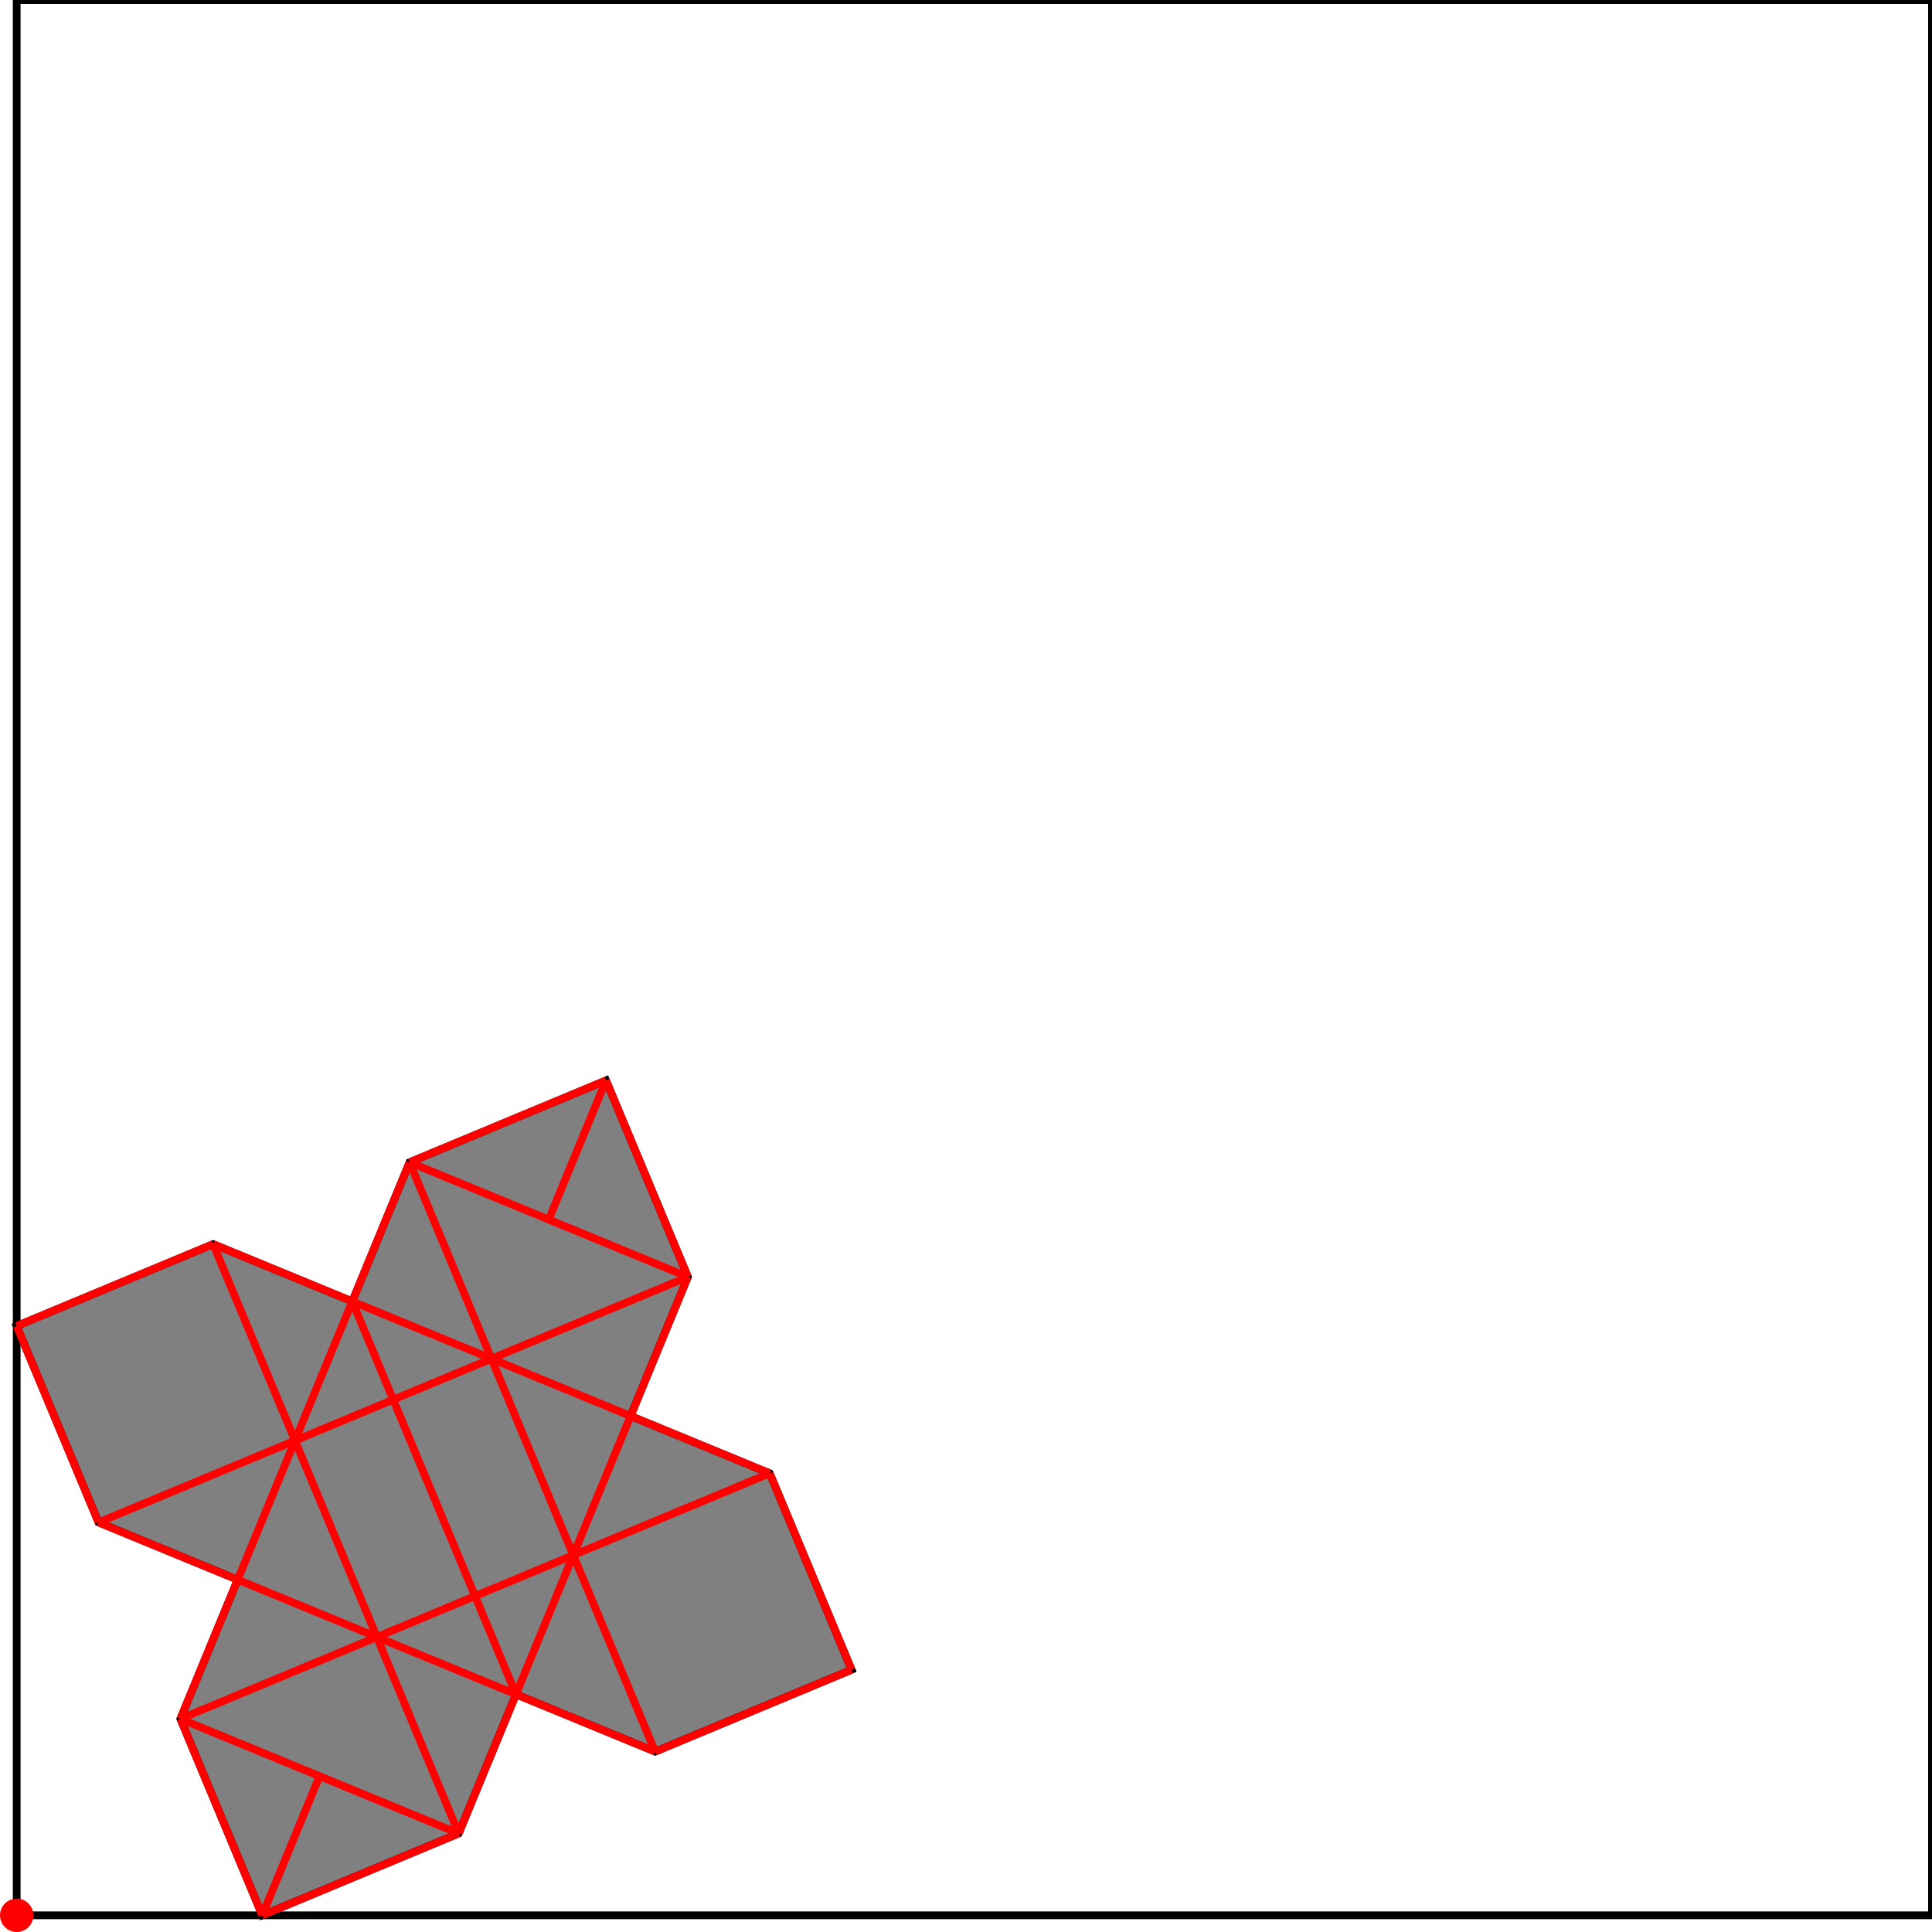 <?xml version="1.0" encoding="UTF-8"?>
<!DOCTYPE svg PUBLIC "-//W3C//DTD SVG 1.1//EN"
    "http://www.w3.org/Graphics/SVG/1.1/DTD/svg11.dtd"><svg xmlns="http://www.w3.org/2000/svg" height="500" stroke-opacity="1" viewBox="0 0 500 500" font-size="1" width="500" xmlns:xlink="http://www.w3.org/1999/xlink" stroke="rgb(0,0,0)" version="1.1"><defs></defs><g stroke-linejoin="miter" stroke-opacity="1.0" fill-opacity="0.0" stroke="rgb(0,0,0)" stroke-width="2.0" fill="rgb(0,0,0)" stroke-linecap="butt" stroke-miterlimit="10.0"><path d="M 500,495.679 l -0,-495.679 h -495.679 l -0,495.679 Z"/></g><g stroke-linejoin="miter" stroke-opacity="1.0" fill-opacity="1.0" stroke="rgb(0,0,0)" stroke-width="2.0" fill="rgb(128,128,128)" stroke-linecap="butt" stroke-miterlimit="10.0"><path d="M 67.87,495.679 l 50.839,-21.183 l 14.828,-36.011 l 36.011,14.828 l 50.839,-21.183 l -21.183,-50.839 l -36.011,-14.828 l 14.828,-36.011 l -21.183,-50.839 l -50.839,21.183 l -14.828,36.011 l -36.011,-14.828 l -50.839,21.183 l 21.183,50.839 l 36.011,14.828 l -14.828,36.011 l 21.183,50.839 Z"/></g><g stroke-linejoin="miter" stroke-opacity="1.0" fill-opacity="1.0" stroke="rgb(0,0,0)" stroke-width="0.0" fill="rgb(255,0,0)" stroke-linecap="butt" stroke-miterlimit="10.0"><path d="M 8.643,495.679 c 0,-2.387 -1.935,-4.321 -4.321 -4.321c -2.387,-0 -4.321,1.935 -4.321 4.321c -0,2.387 1.935,4.321 4.321 4.321c 2.387,0 4.321,-1.935 4.321 -4.321Z"/></g><g stroke-linejoin="miter" stroke-opacity="1.0" fill-opacity="0.0" stroke="rgb(255,0,0)" stroke-width="2.0" fill="rgb(0,0,0)" stroke-linecap="butt" stroke-miterlimit="10.0"><path d="M 178.021,330.452 l -72.022,-29.656 "/></g><g stroke-linejoin="miter" stroke-opacity="1.0" fill-opacity="0.0" stroke="rgb(255,0,0)" stroke-width="2.0" fill="rgb(0,0,0)" stroke-linecap="butt" stroke-miterlimit="10.0"><path d="M 199.203,381.291 l -144.043,-59.312 "/></g><g stroke-linejoin="miter" stroke-opacity="1.0" fill-opacity="0.0" stroke="rgb(255,0,0)" stroke-width="2.0" fill="rgb(0,0,0)" stroke-linecap="butt" stroke-miterlimit="10.0"><path d="M 105.999,300.796 l 50.839,-21.183 "/></g><g stroke-linejoin="miter" stroke-opacity="1.0" fill-opacity="0.0" stroke="rgb(255,0,0)" stroke-width="2.0" fill="rgb(0,0,0)" stroke-linecap="butt" stroke-miterlimit="10.0"><path d="M 4.321,343.162 l 50.839,-21.183 "/></g><g stroke-linejoin="miter" stroke-opacity="1.0" fill-opacity="0.0" stroke="rgb(255,0,0)" stroke-width="2.0" fill="rgb(0,0,0)" stroke-linecap="butt" stroke-miterlimit="10.0"><path d="M 169.548,453.313 l -144.043,-59.312 "/></g><g stroke-linejoin="miter" stroke-opacity="1.0" fill-opacity="0.0" stroke="rgb(255,0,0)" stroke-width="2.0" fill="rgb(0,0,0)" stroke-linecap="butt" stroke-miterlimit="10.0"><path d="M 178.021,330.452 l -21.183,-50.839 "/></g><g stroke-linejoin="miter" stroke-opacity="1.0" fill-opacity="0.0" stroke="rgb(255,0,0)" stroke-width="2.0" fill="rgb(0,0,0)" stroke-linecap="butt" stroke-miterlimit="10.0"><path d="M 220.386,432.13 l -21.183,-50.839 "/></g><g stroke-linejoin="miter" stroke-opacity="1.0" fill-opacity="0.0" stroke="rgb(255,0,0)" stroke-width="2.0" fill="rgb(0,0,0)" stroke-linecap="butt" stroke-miterlimit="10.0"><path d="M 25.504,394.001 l 152.517,-63.549 "/></g><g stroke-linejoin="miter" stroke-opacity="1.0" fill-opacity="0.0" stroke="rgb(255,0,0)" stroke-width="2.0" fill="rgb(0,0,0)" stroke-linecap="butt" stroke-miterlimit="10.0"><path d="M 169.548,453.313 l -63.549,-152.517 "/></g><g stroke-linejoin="miter" stroke-opacity="1.0" fill-opacity="0.0" stroke="rgb(255,0,0)" stroke-width="2.0" fill="rgb(0,0,0)" stroke-linecap="butt" stroke-miterlimit="10.0"><path d="M 118.709,474.496 l -72.022,-29.656 "/></g><g stroke-linejoin="miter" stroke-opacity="1.0" fill-opacity="0.0" stroke="rgb(255,0,0)" stroke-width="2.0" fill="rgb(0,0,0)" stroke-linecap="butt" stroke-miterlimit="10.0"><path d="M 133.537,438.485 l -42.366,-101.678 "/></g><g stroke-linejoin="miter" stroke-opacity="1.0" fill-opacity="0.0" stroke="rgb(255,0,0)" stroke-width="2.0" fill="rgb(0,0,0)" stroke-linecap="butt" stroke-miterlimit="10.0"><path d="M 118.709,474.496 l -63.549,-152.517 "/></g><g stroke-linejoin="miter" stroke-opacity="1.0" fill-opacity="0.0" stroke="rgb(255,0,0)" stroke-width="2.0" fill="rgb(0,0,0)" stroke-linecap="butt" stroke-miterlimit="10.0"><path d="M 46.687,444.84 l 152.517,-63.549 "/></g><g stroke-linejoin="miter" stroke-opacity="1.0" fill-opacity="0.0" stroke="rgb(255,0,0)" stroke-width="2.0" fill="rgb(0,0,0)" stroke-linecap="butt" stroke-miterlimit="10.0"><path d="M 25.504,394.001 l -21.183,-50.839 "/></g><g stroke-linejoin="miter" stroke-opacity="1.0" fill-opacity="0.0" stroke="rgb(255,0,0)" stroke-width="2.0" fill="rgb(0,0,0)" stroke-linecap="butt" stroke-miterlimit="10.0"><path d="M 67.87,495.679 l -21.183,-50.839 "/></g><g stroke-linejoin="miter" stroke-opacity="1.0" fill-opacity="0.0" stroke="rgb(255,0,0)" stroke-width="2.0" fill="rgb(0,0,0)" stroke-linecap="butt" stroke-miterlimit="10.0"><path d="M 46.687,444.84 l 59.312,-144.043 "/></g><g stroke-linejoin="miter" stroke-opacity="1.0" fill-opacity="0.0" stroke="rgb(255,0,0)" stroke-width="2.0" fill="rgb(0,0,0)" stroke-linecap="butt" stroke-miterlimit="10.0"><path d="M 142.01,315.625 l 14.828,-36.011 "/></g><g stroke-linejoin="miter" stroke-opacity="1.0" fill-opacity="0.0" stroke="rgb(255,0,0)" stroke-width="2.0" fill="rgb(0,0,0)" stroke-linecap="butt" stroke-miterlimit="10.0"><path d="M 67.87,495.679 l 14.828,-36.011 "/></g><g stroke-linejoin="miter" stroke-opacity="1.0" fill-opacity="0.0" stroke="rgb(255,0,0)" stroke-width="2.0" fill="rgb(0,0,0)" stroke-linecap="butt" stroke-miterlimit="10.0"><path d="M 169.548,453.313 l 50.839,-21.183 "/></g><g stroke-linejoin="miter" stroke-opacity="1.0" fill-opacity="0.0" stroke="rgb(255,0,0)" stroke-width="2.0" fill="rgb(0,0,0)" stroke-linecap="butt" stroke-miterlimit="10.0"><path d="M 67.87,495.679 l 50.839,-21.183 "/></g><g stroke-linejoin="miter" stroke-opacity="1.0" fill-opacity="0.0" stroke="rgb(255,0,0)" stroke-width="2.0" fill="rgb(0,0,0)" stroke-linecap="butt" stroke-miterlimit="10.0"><path d="M 118.709,474.496 l 59.312,-144.043 "/></g></svg>